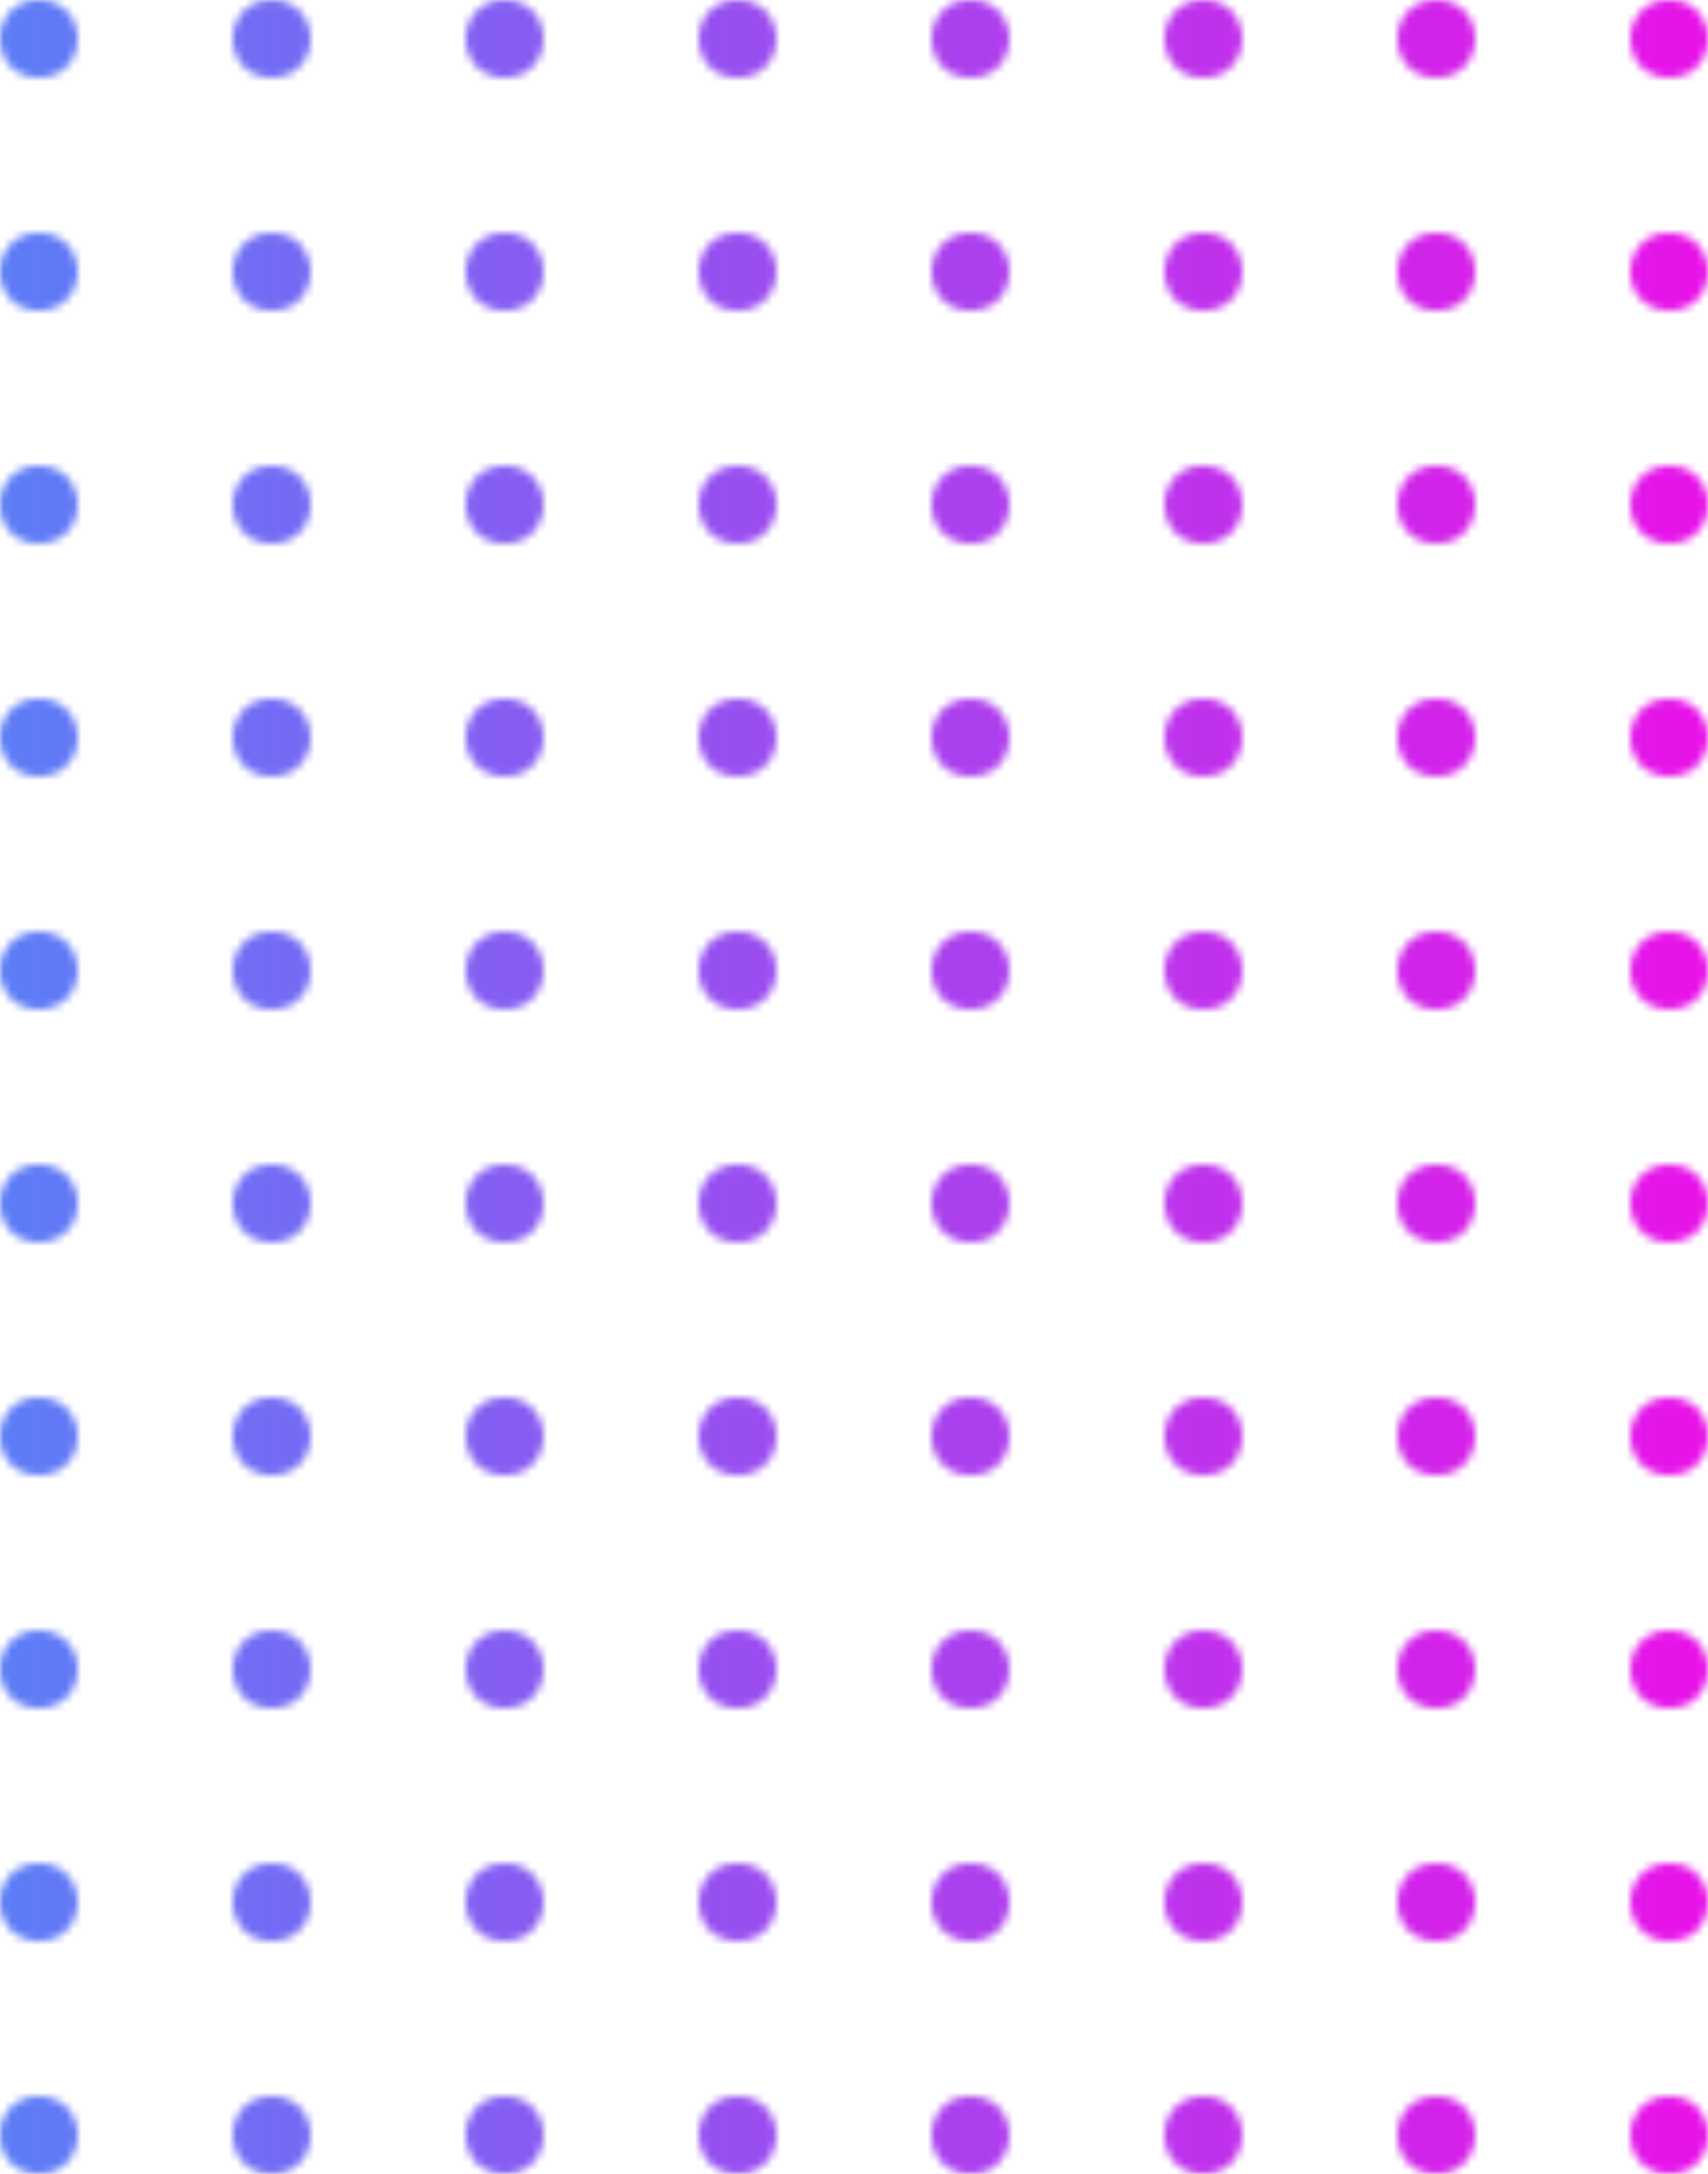 <svg width="220" height="280" viewBox="0 0 220 280" fill="none" xmlns="http://www.w3.org/2000/svg">
<mask id="mask0" mask-type="alpha" maskUnits="userSpaceOnUse" x="0" y="0" width="220" height="280">
<circle cx="215" cy="5" r="5" transform="rotate(90 215 5)" fill="black"/>
<circle cx="215" cy="35" r="5" transform="rotate(90 215 35)" fill="black"/>
<circle cx="215" cy="65" r="5" transform="rotate(90 215 65)" fill="black"/>
<circle cx="215" cy="95" r="5" transform="rotate(90 215 95)" fill="black"/>
<circle cx="215" cy="125" r="5" transform="rotate(90 215 125)" fill="black"/>
<circle cx="215" cy="155" r="5" transform="rotate(90 215 155)" fill="black"/>
<circle cx="215" cy="185" r="5" transform="rotate(90 215 185)" fill="black"/>
<circle cx="215" cy="215" r="5" transform="rotate(90 215 215)" fill="black"/>
<circle cx="215" cy="245" r="5" transform="rotate(90 215 245)" fill="black"/>
<circle cx="215" cy="275" r="5" transform="rotate(90 215 275)" fill="black"/>
<circle cx="185" cy="5" r="5" transform="rotate(90 185 5)" fill="black"/>
<circle cx="185" cy="35" r="5" transform="rotate(90 185 35)" fill="black"/>
<circle cx="185" cy="65" r="5" transform="rotate(90 185 65)" fill="black"/>
<circle cx="185" cy="95" r="5" transform="rotate(90 185 95)" fill="black"/>
<circle cx="185" cy="125" r="5" transform="rotate(90 185 125)" fill="black"/>
<circle cx="185" cy="155" r="5" transform="rotate(90 185 155)" fill="black"/>
<circle cx="185" cy="185" r="5" transform="rotate(90 185 185)" fill="black"/>
<circle cx="185" cy="215" r="5" transform="rotate(90 185 215)" fill="black"/>
<circle cx="185" cy="245" r="5" transform="rotate(90 185 245)" fill="black"/>
<circle cx="185" cy="275" r="5" transform="rotate(90 185 275)" fill="black"/>
<circle cx="155" cy="5" r="5" transform="rotate(90 155 5)" fill="black"/>
<circle cx="155" cy="35" r="5" transform="rotate(90 155 35)" fill="black"/>
<circle cx="155" cy="65" r="5" transform="rotate(90 155 65)" fill="black"/>
<circle cx="155" cy="95" r="5" transform="rotate(90 155 95)" fill="black"/>
<circle cx="155" cy="125" r="5" transform="rotate(90 155 125)" fill="black"/>
<circle cx="155" cy="155" r="5" transform="rotate(90 155 155)" fill="black"/>
<circle cx="155" cy="185" r="5" transform="rotate(90 155 185)" fill="black"/>
<circle cx="155" cy="215" r="5" transform="rotate(90 155 215)" fill="black"/>
<circle cx="155" cy="245" r="5" transform="rotate(90 155 245)" fill="black"/>
<circle cx="155" cy="275" r="5" transform="rotate(90 155 275)" fill="black"/>
<circle cx="125" cy="5" r="5" transform="rotate(90 125 5)" fill="black"/>
<circle cx="125" cy="35" r="5" transform="rotate(90 125 35)" fill="black"/>
<circle cx="125" cy="65" r="5" transform="rotate(90 125 65)" fill="black"/>
<circle cx="125" cy="95" r="5" transform="rotate(90 125 95)" fill="black"/>
<circle cx="125" cy="125" r="5" transform="rotate(90 125 125)" fill="black"/>
<circle cx="125" cy="155" r="5" transform="rotate(90 125 155)" fill="black"/>
<circle cx="125" cy="185" r="5" transform="rotate(90 125 185)" fill="black"/>
<circle cx="125" cy="215" r="5" transform="rotate(90 125 215)" fill="black"/>
<circle cx="125" cy="245" r="5" transform="rotate(90 125 245)" fill="black"/>
<circle cx="125" cy="275" r="5" transform="rotate(90 125 275)" fill="black"/>
<circle cx="95" cy="5" r="5" transform="rotate(90 95 5)" fill="black"/>
<circle cx="95" cy="35" r="5" transform="rotate(90 95 35)" fill="black"/>
<circle cx="95" cy="65" r="5" transform="rotate(90 95 65)" fill="black"/>
<circle cx="95" cy="95" r="5" transform="rotate(90 95 95)" fill="black"/>
<circle cx="95" cy="125" r="5" transform="rotate(90 95 125)" fill="black"/>
<circle cx="95" cy="155" r="5" transform="rotate(90 95 155)" fill="black"/>
<circle cx="95" cy="185" r="5" transform="rotate(90 95 185)" fill="black"/>
<circle cx="95" cy="215" r="5" transform="rotate(90 95 215)" fill="black"/>
<circle cx="95" cy="245" r="5" transform="rotate(90 95 245)" fill="black"/>
<circle cx="95" cy="275" r="5" transform="rotate(90 95 275)" fill="black"/>
<circle cx="65" cy="5" r="5" transform="rotate(90 65 5)" fill="black"/>
<circle cx="65" cy="35" r="5" transform="rotate(90 65 35)" fill="black"/>
<circle cx="65" cy="65" r="5" transform="rotate(90 65 65)" fill="black"/>
<circle cx="65" cy="95" r="5" transform="rotate(90 65 95)" fill="black"/>
<circle cx="65" cy="125" r="5" transform="rotate(90 65 125)" fill="black"/>
<circle cx="65" cy="155" r="5" transform="rotate(90 65 155)" fill="black"/>
<circle cx="65" cy="185" r="5" transform="rotate(90 65 185)" fill="black"/>
<circle cx="65" cy="215" r="5" transform="rotate(90 65 215)" fill="black"/>
<circle cx="65" cy="245" r="5" transform="rotate(90 65 245)" fill="black"/>
<circle cx="65" cy="275" r="5" transform="rotate(90 65 275)" fill="black"/>
<circle cx="35" cy="5" r="5" transform="rotate(90 35 5)" fill="black"/>
<circle cx="35" cy="35" r="5" transform="rotate(90 35 35)" fill="black"/>
<circle cx="35" cy="65" r="5" transform="rotate(90 35 65)" fill="black"/>
<circle cx="35" cy="95" r="5" transform="rotate(90 35 95)" fill="black"/>
<circle cx="35" cy="125" r="5" transform="rotate(90 35 125)" fill="black"/>
<circle cx="35" cy="155" r="5" transform="rotate(90 35 155)" fill="black"/>
<circle cx="35" cy="185" r="5" transform="rotate(90 35 185)" fill="black"/>
<circle cx="35" cy="215" r="5" transform="rotate(90 35 215)" fill="black"/>
<circle cx="35" cy="245" r="5" transform="rotate(90 35 245)" fill="black"/>
<circle cx="35" cy="275" r="5" transform="rotate(90 35 275)" fill="black"/>
<circle cx="5" cy="5" r="5" transform="rotate(90 5 5)" fill="black"/>
<circle cx="5" cy="35" r="5" transform="rotate(90 5 35)" fill="black"/>
<circle cx="5" cy="65" r="5" transform="rotate(90 5 65)" fill="black"/>
<circle cx="5" cy="95" r="5" transform="rotate(90 5 95)" fill="black"/>
<circle cx="5" cy="125" r="5" transform="rotate(90 5 125)" fill="black"/>
<circle cx="5" cy="155" r="5" transform="rotate(90 5 155)" fill="black"/>
<circle cx="5" cy="185" r="5" transform="rotate(90 5 185)" fill="black"/>
<circle cx="5" cy="215" r="5" transform="rotate(90 5 215)" fill="black"/>
<circle cx="5" cy="245" r="5" transform="rotate(90 5 245)" fill="black"/>
<circle cx="5" cy="275" r="5" transform="rotate(90 5 275)" fill="black"/>
</mask>
<g mask="url(#mask0)">
<rect x="255" width="321" height="397" transform="rotate(90 255 0)" fill="url(#paint0_linear)"/>
</g>
<defs>
<linearGradient id="paint0_linear" x1="415.5" y1="0" x2="415.5" y2="397" gradientUnits="userSpaceOnUse">
<stop stop-color="#FF01E6"/>
<stop offset="1" stop-color="#01C2FF"/>
</linearGradient>
</defs>
</svg>

